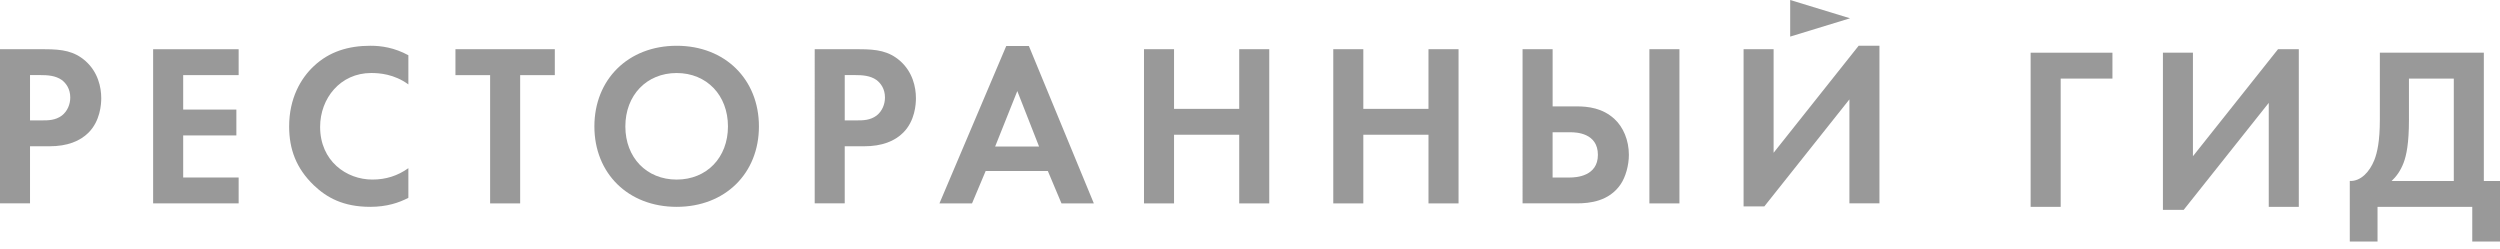 <?xml version="1.0" encoding="utf-8"?>
<!-- Generator: Adobe Illustrator 15.1.0, SVG Export Plug-In . SVG Version: 6.00 Build 0)  -->
<!DOCTYPE svg PUBLIC "-//W3C//DTD SVG 1.1//EN" "http://www.w3.org/Graphics/SVG/1.1/DTD/svg11.dtd">
<svg version="1.1" id="Layer_1" xmlns="http://www.w3.org/2000/svg" xmlns:xlink="http://www.w3.org/1999/xlink" x="0px" y="0px"
	 width="201px" height="20px" viewBox="0 0 201 20" enable-background="new 0 0 201 20" xml:space="preserve">
<g>
	<g>
		<path fill="#999999" d="M3.604,3.958c1.394,0,2.361,0.147,3.27,0.947c1.005,0.893,1.266,2.1,1.266,2.991
			c0,0.484-0.077,1.821-1.022,2.767c-0.688,0.689-1.71,1.097-3.141,1.097H2.414v4.59H0V3.958H3.604z M2.414,9.679h0.987
			c0.464,0,1.057,0,1.577-0.391c0.449-0.351,0.671-0.908,0.671-1.448c0-0.688-0.333-1.151-0.687-1.413
			c-0.504-0.352-1.134-0.39-1.711-0.39H2.414V9.679z"/>
		<path fill="#999999" d="M19.187,6.039h-4.459v2.77h4.276v2.079h-4.276v3.383h4.459v2.08h-6.875V3.958h6.875V6.039z"/>
		<path fill="#999999" d="M32.832,15.905c-0.742,0.39-1.729,0.725-3.064,0.725c-2.174,0-3.494-0.744-4.533-1.729
			c-1.43-1.375-1.988-2.916-1.988-4.738c0-2.249,0.929-3.864,1.988-4.849c1.243-1.171,2.786-1.635,4.552-1.635
			c0.874,0,1.914,0.148,3.046,0.762v2.346c-1.141-0.835-2.337-0.917-2.99-0.917c-2.49,0-4.106,2.044-4.106,4.331
			c0,2.749,2.117,4.236,4.199,4.236c1.093,0,2.033-0.302,2.897-0.916V15.905z"/>
		<path fill="#999999" d="M41.821,6.039v10.312h-2.415V6.039h-2.788V3.958h7.989v2.081H41.821z"/>
		<path fill="#999999" d="M61.018,10.164c0,3.772-2.712,6.466-6.614,6.466c-3.903,0-6.615-2.694-6.615-6.466
			s2.712-6.484,6.615-6.484C58.306,3.679,61.018,6.392,61.018,10.164z M58.528,10.164c0-2.508-1.709-4.293-4.125-4.293
			s-4.125,1.785-4.125,4.293c0,2.509,1.71,4.274,4.125,4.274S58.528,12.673,58.528,10.164z"/>
		<path fill="#999999" d="M69.108,3.958c1.392,0,2.359,0.147,3.27,0.947c1.003,0.893,1.263,2.1,1.263,2.991
			c0,0.484-0.074,1.821-1.021,2.767c-0.688,0.689-1.709,1.097-3.143,1.097h-1.561v4.59h-2.414V3.958H69.108z M67.917,9.679h0.987
			c0.464,0,1.059,0,1.578-0.391c0.447-0.351,0.67-0.908,0.67-1.448c0-0.688-0.334-1.151-0.688-1.413
			c-0.501-0.352-1.133-0.39-1.709-0.39h-0.838V9.679z"/>
		<path fill="#999999" d="M84.247,13.75h-5l-1.095,2.601h-2.62l5.37-12.653h1.82l5.222,12.653h-2.602L84.247,13.75z M83.54,11.78
			l-1.749-4.459L80.01,11.78H83.54z"/>
		<path fill="#999999" d="M94.393,8.753h5.24V3.958h2.415v12.393h-2.415v-5.518h-5.24v5.518h-2.416V3.958h2.416V8.753z"/>
		<path fill="#999999" d="M109.611,8.753h5.239V3.958h2.417v12.393h-2.417v-5.518h-5.239v5.518h-2.416V3.958h2.416V8.753z"/>
		<path fill="#999999" d="M122.414,3.958h2.417v4.595h1.932c0.911,0,2.082,0.127,3.047,1.021c0.688,0.632,1.152,1.686,1.152,2.876
			c0,0.836-0.26,1.782-0.67,2.377c-0.928,1.357-2.47,1.523-3.51,1.523h-4.368V3.958z M124.83,14.271h1.412
			c0.474,0,2.229-0.096,2.229-1.82c0-1.765-1.755-1.817-2.193-1.817h-1.449V14.271z M135.027,3.958v12.393h-2.416V3.958H135.027z"/>
		<g>
			<path fill="#999999" d="M169.84,6.318h-4.161v10.313h-2.416V4.237h6.577V6.318z"/>
			<path fill="#999999" d="M176.312,4.237v8.323l6.84-8.603h1.672v12.673h-2.416V8.27l-6.838,8.601h-1.671V4.237H176.312z"/>
			<path fill="#999999" d="M199.7,4.237V14.55h1.3v4.867h-2.23v-2.786h-7.617v2.786h-2.23V14.55c0.892,0.036,1.597-0.746,1.97-1.673
				c0.242-0.614,0.447-1.542,0.447-3.252V4.237H199.7z M193.68,9.625c0,1.914-0.205,2.862-0.427,3.456
				c-0.261,0.688-0.614,1.134-0.967,1.469h4.999V6.318h-3.605V9.625z"/>
		</g>
		<g>
			<path fill="#999999" d="M142.598,3.958v8.324l6.837-8.603h1.673v12.671h-2.415V7.99l-6.84,8.603h-1.669V3.958H142.598z"/>
			<polygon fill="#999999" points="143.931,0 143.931,2.942 148.743,1.47 			"/>
		</g>
	</g>
</g>
</svg>
